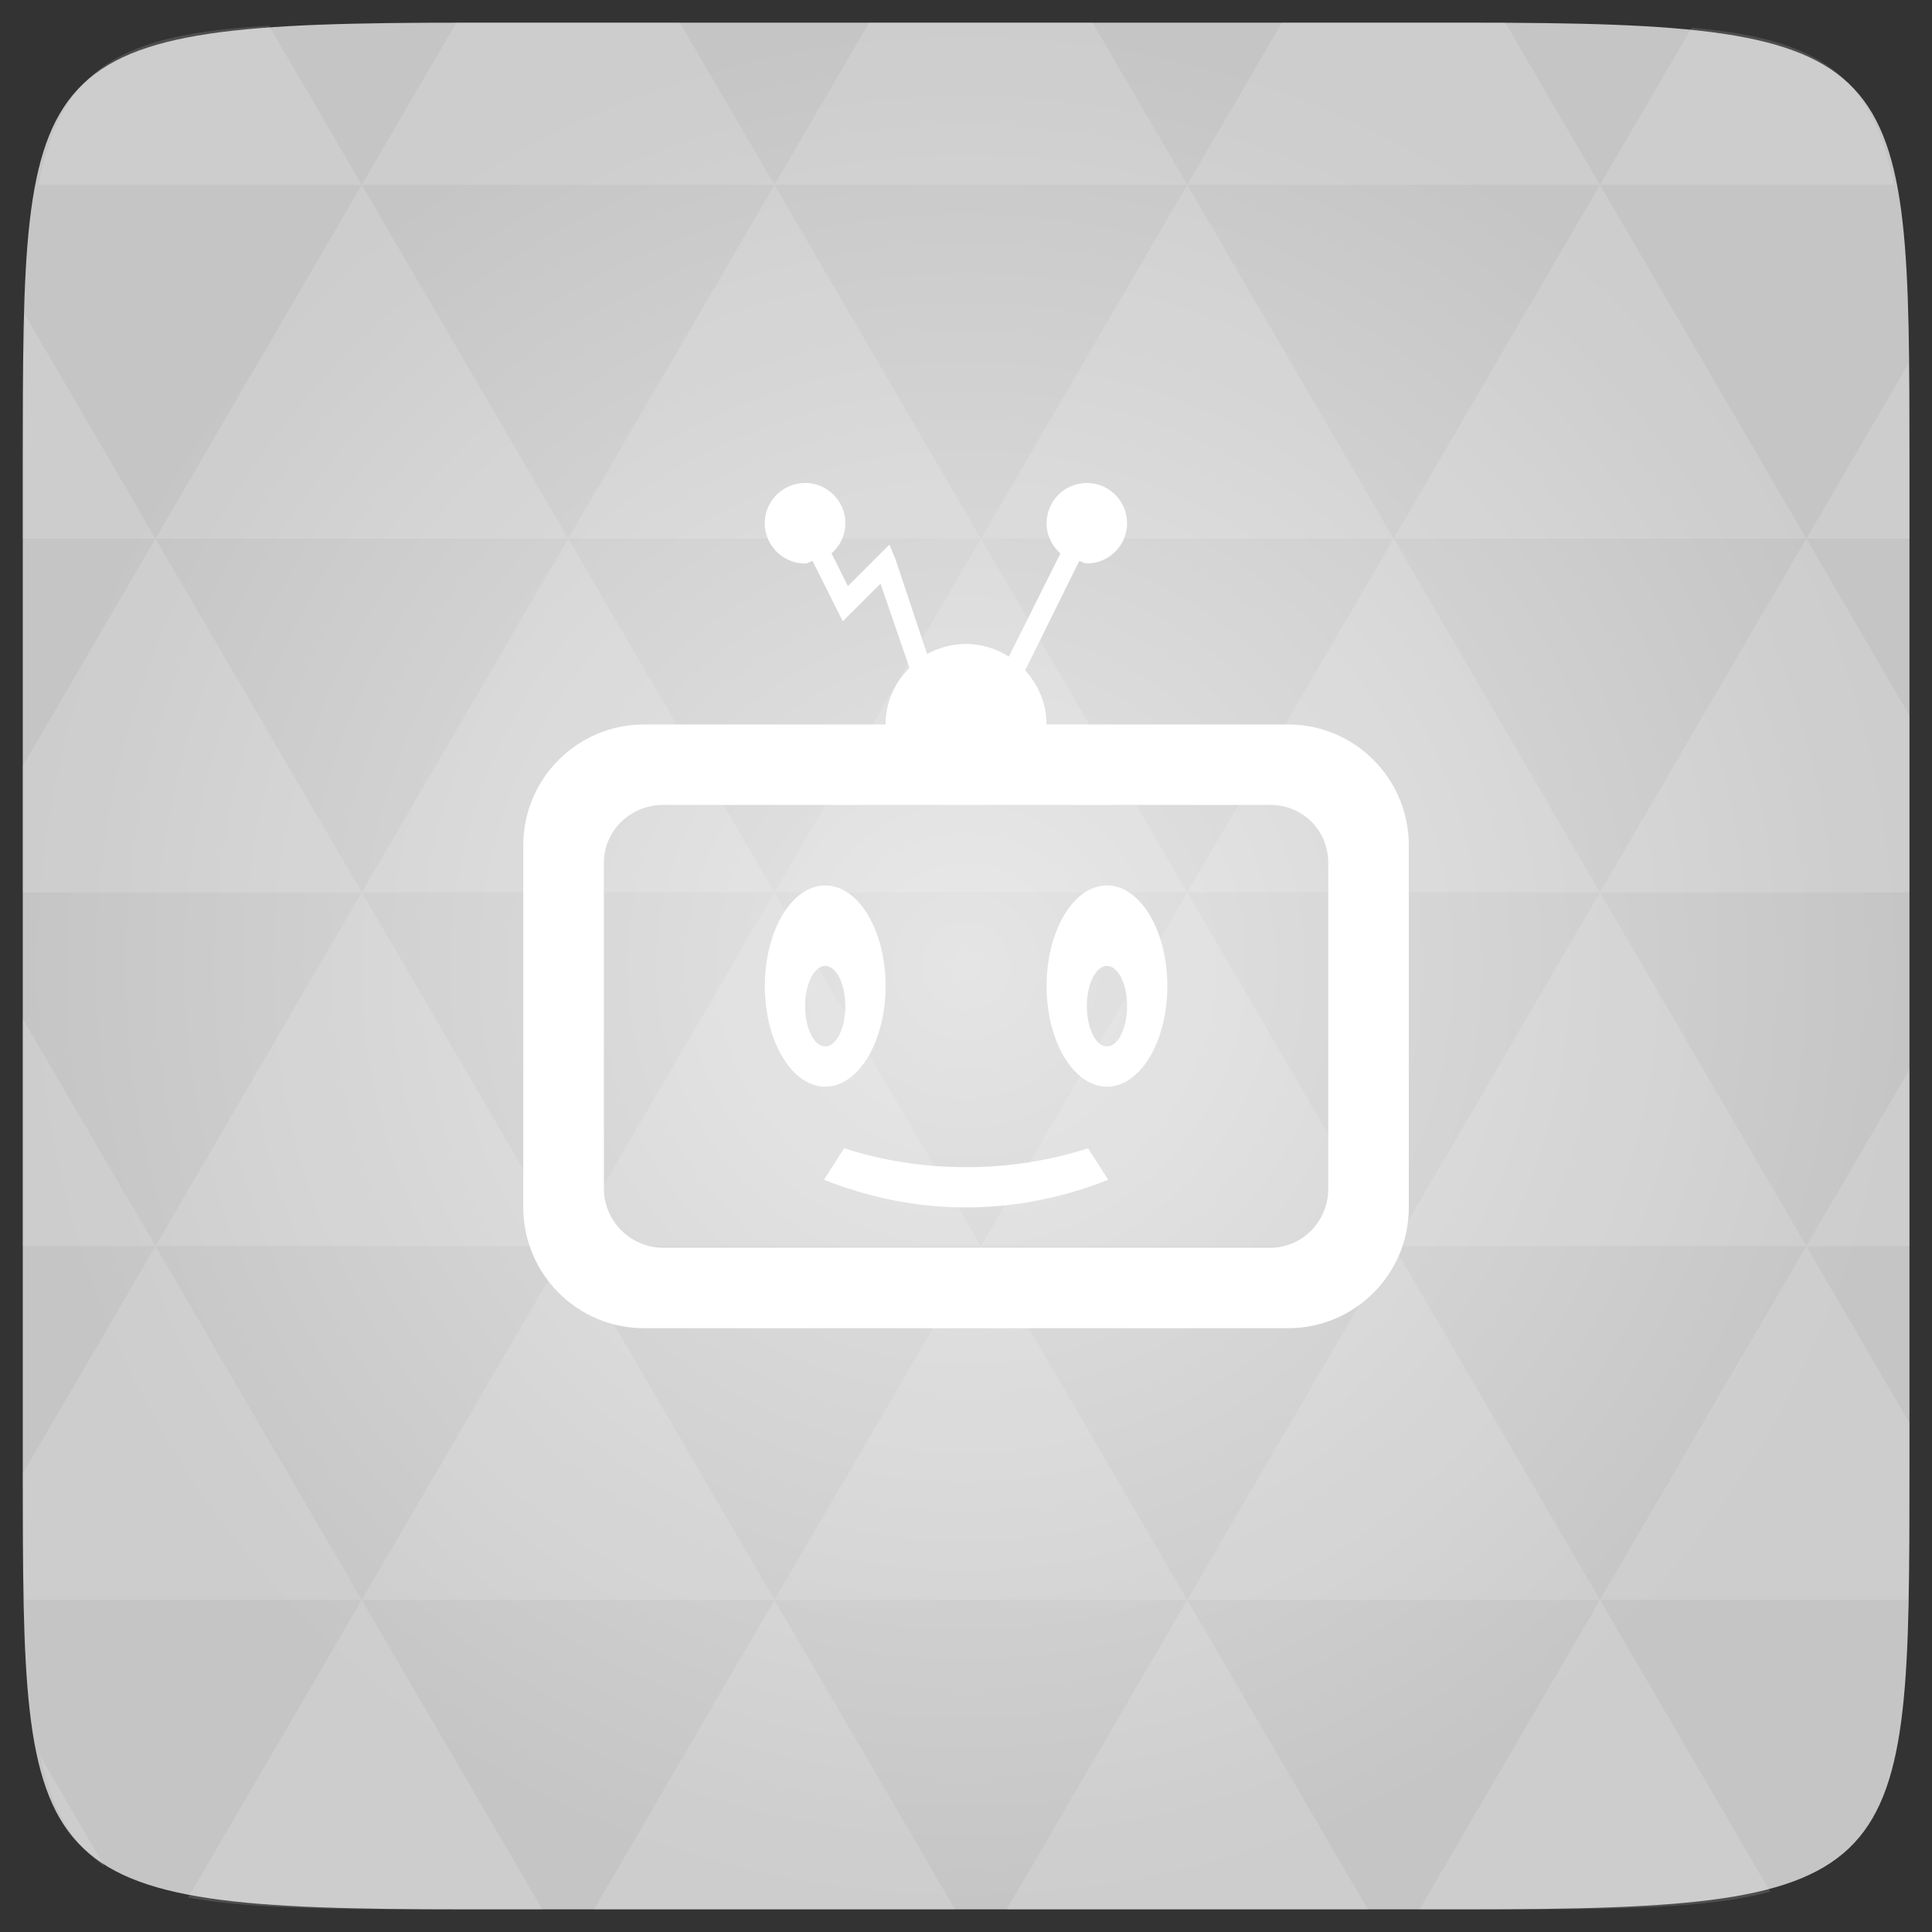 <svg xmlns="http://www.w3.org/2000/svg" viewBox="0 0 48 48"><rect x="0" y="0" width="48" height="48" fill="#333333" stroke="none"/><defs><radialGradient id="thisWeirdIdNameFixesABug0" cx="24" cy="24" r="23.437" gradientUnits="userSpaceOnUse"><stop stop-color="#e5e5e5"/><stop offset="1" stop-color="#c5c5c5"/></radialGradient></defs><path d="m 47.44 11.547 l 0 24.906 c 0 10.25 0 10.984 -10.984 10.984 l -24.902 0 c -10.988 0 -10.988 -0.734 -10.988 -10.984 l 0 -24.906 c 0 -10.25 0 -10.984 10.988 -10.984 l 24.902 0 c 10.984 0 10.984 0.734 10.984 10.984" fill="url(#thisWeirdIdNameFixesABug0)"/><!-- color: #e5e5e5 --><path d="m 20 12 c -0.551 0 -1 0.449 -1 1 c 0 0.551 0.449 1 1 1 c 0.07 0 0.121 -0.047 0.188 -0.063 l 0.75 1.5 l 0.938 -0.938 l 0.719 2.094 c -0.363 0.363 -0.594 0.855 -0.594 1.406 l -6 0 c -1.656 0 -3 1.344 -3 3 l 0 9 c 0 1.656 1.344 3 3 3 l 16 0 c 1.656 0 3 -1.34 3 -3 l 0 -9 c 0 -1.656 -1.344 -3 -3 -3 l -6 0 c 0 -0.52 -0.207 -0.988 -0.531 -1.344 l 1.344 -2.719 c 0.066 0.016 0.117 0.063 0.188 0.063 c 0.551 0 1 -0.449 1 -1 c 0 -0.551 -0.449 -1 -1 -1 c -0.551 0 -1 0.449 -1 1 c 0 0.301 0.133 0.566 0.344 0.75 l -1.281 2.563 c -0.309 -0.191 -0.672 -0.313 -1.063 -0.313 c -0.352 0 -0.684 0.094 -0.969 0.25 l -0.781 -2.344 l -0.156 -0.375 l -1.031 1.031 l -0.406 -0.813 c 0.211 -0.184 0.344 -0.449 0.344 -0.75 c 0 -0.551 -0.449 -1 -1 -1 m -3.531 8 l 15.09 0 c 0.805 0 1.438 0.637 1.438 1.438 l 0 8.094 c 0 0.805 -0.633 1.469 -1.438 1.469 l -15.09 0 c -0.805 0 -1.469 -0.664 -1.469 -1.469 l 0 -8.094 c 0 -0.801 0.664 -1.438 1.469 -1.438 m 4.03 2 c -0.828 0 -1.5 1.121 -1.5 2.5 c 0 1.379 0.672 2.5 1.5 2.5 c 0.828 0 1.5 -1.121 1.5 -2.5 c 0 -1.379 -0.672 -2.5 -1.5 -2.5 m 7 0 c -0.828 0 -1.5 1.121 -1.5 2.5 c 0 1.379 0.672 2.5 1.5 2.5 c 0.828 0 1.5 -1.121 1.5 -2.5 c 0 -1.379 -0.672 -2.5 -1.5 -2.5 m -7 2 c 0.277 0 0.5 0.449 0.5 1 c 0 0.551 -0.223 1 -0.5 1 c -0.277 0 -0.5 -0.449 -0.5 -1 c 0 -0.551 0.223 -1 0.5 -1 m 7 0 c 0.277 0 0.5 0.449 0.5 1 c 0 0.551 -0.223 1 -0.5 1 c -0.277 0 -0.5 -0.449 -0.5 -1 c 0 -0.551 0.223 -1 0.5 -1 m -6.531 4.531 l -0.5 0.781 c 1.043 0.414 2.23 0.688 3.531 0.688 c 1.301 0 2.488 -0.273 3.531 -0.688 l -0.5 -0.781 c -0.922 0.297 -1.941 0.469 -3.03 0.469 c -1.09 0 -2.113 -0.172 -3.03 -0.469 m 0 0" fill="#fff"/><path d="m 38.27 47.44 c 2.543 -0.012 4.379 -0.082 5.711 -0.441 l -4.23 -7.25 -4.484 7.691 1.191 0 c 0.641 0 1.242 0 1.813 0 z m 1.48 -7.691 -5.125 -8.789 -5.129 8.789 z m 0 0 7.652 0 c 0.031 -0.973 0.039 -2.063 0.039 -3.297 l 0 -1.098 -2.563 -4.395 z m 5.129 -8.789 -5.129 -8.789 -5.125 8.789 z m 0 0 2.563 0 0 -4.395 z m -10.254 0 -5.129 -8.789 -5.125 8.789 z m -10.254 0 -5.129 8.789 10.254 0 z m 0 0 -5.129 -8.789 -5.125 8.789 z m -10.254 0 -5.129 8.789 10.254 0 z m 0 0 -5.129 -8.789 -5.125 8.789 z m -10.254 0 -3.297 5.648 c 0 1.168 0.012 2.211 0.039 3.141 l 8.383 0 z m 0 0 -3.297 -5.648 0 5.648 z m 5.125 8.789 -4.313 7.395 c 1.598 0.293 3.809 0.297 6.879 0.297 l 1.922 0 z m 0 -17.578 -5.125 -8.789 -3.297 5.648 0 3.141 z m 0 0 10.254 0 -5.125 -8.789 z m 5.129 -8.789 -5.129 -8.789 -5.125 8.789 z m 0 0 10.254 0 -5.129 -8.789 z m 5.125 -8.789 -2.352 -4.03 -5.336 0 c -0.078 0 -0.141 0 -0.215 0 l -2.352 4.03 z m 0 0 10.254 0 -2.352 -4.03 -5.551 0 z m 10.254 0 10.254 0 l -2.352 -4.03 c -0.313 0 -0.609 0 -0.941 0 l -4.609 0 z m 0 0 -5.125 8.789 10.254 0 z m 5.129 8.789 10.254 0 -5.129 -8.789 z m 0 0 -5.129 8.789 10.254 0 z m 5.125 8.789 7.691 0 0 -4.395 -2.563 -4.395 z m 5.129 -8.789 2.563 0 0 -1.832 c 0 -0.914 -0.008 -1.75 -0.023 -2.523 z m -15.383 8.789 -5.125 -8.789 -5.129 8.789 z m 10.254 -17.578 7.309 0 c -0.555 -2.758 -1.887 -3.629 -5.03 -3.902 z m -30.762 0 l -2.305 -3.953 c -3.66 0.207 -5.141 0.996 -5.734 3.953 z m -5.125 8.789 l -3.238 -5.555 c -0.043 1.074 -0.059 2.309 -0.059 3.723 l 0 1.832 z m 15.379 26.367 -4.484 7.691 8.973 0 z m 10.254 0 -4.484 7.691 8.973 0 z m -26.898 6.621 -1.602 -2.746 c 0.293 1.316 0.785 2.18 1.602 2.746 z" fill="#fff" fill-opacity="0.134"/></svg>